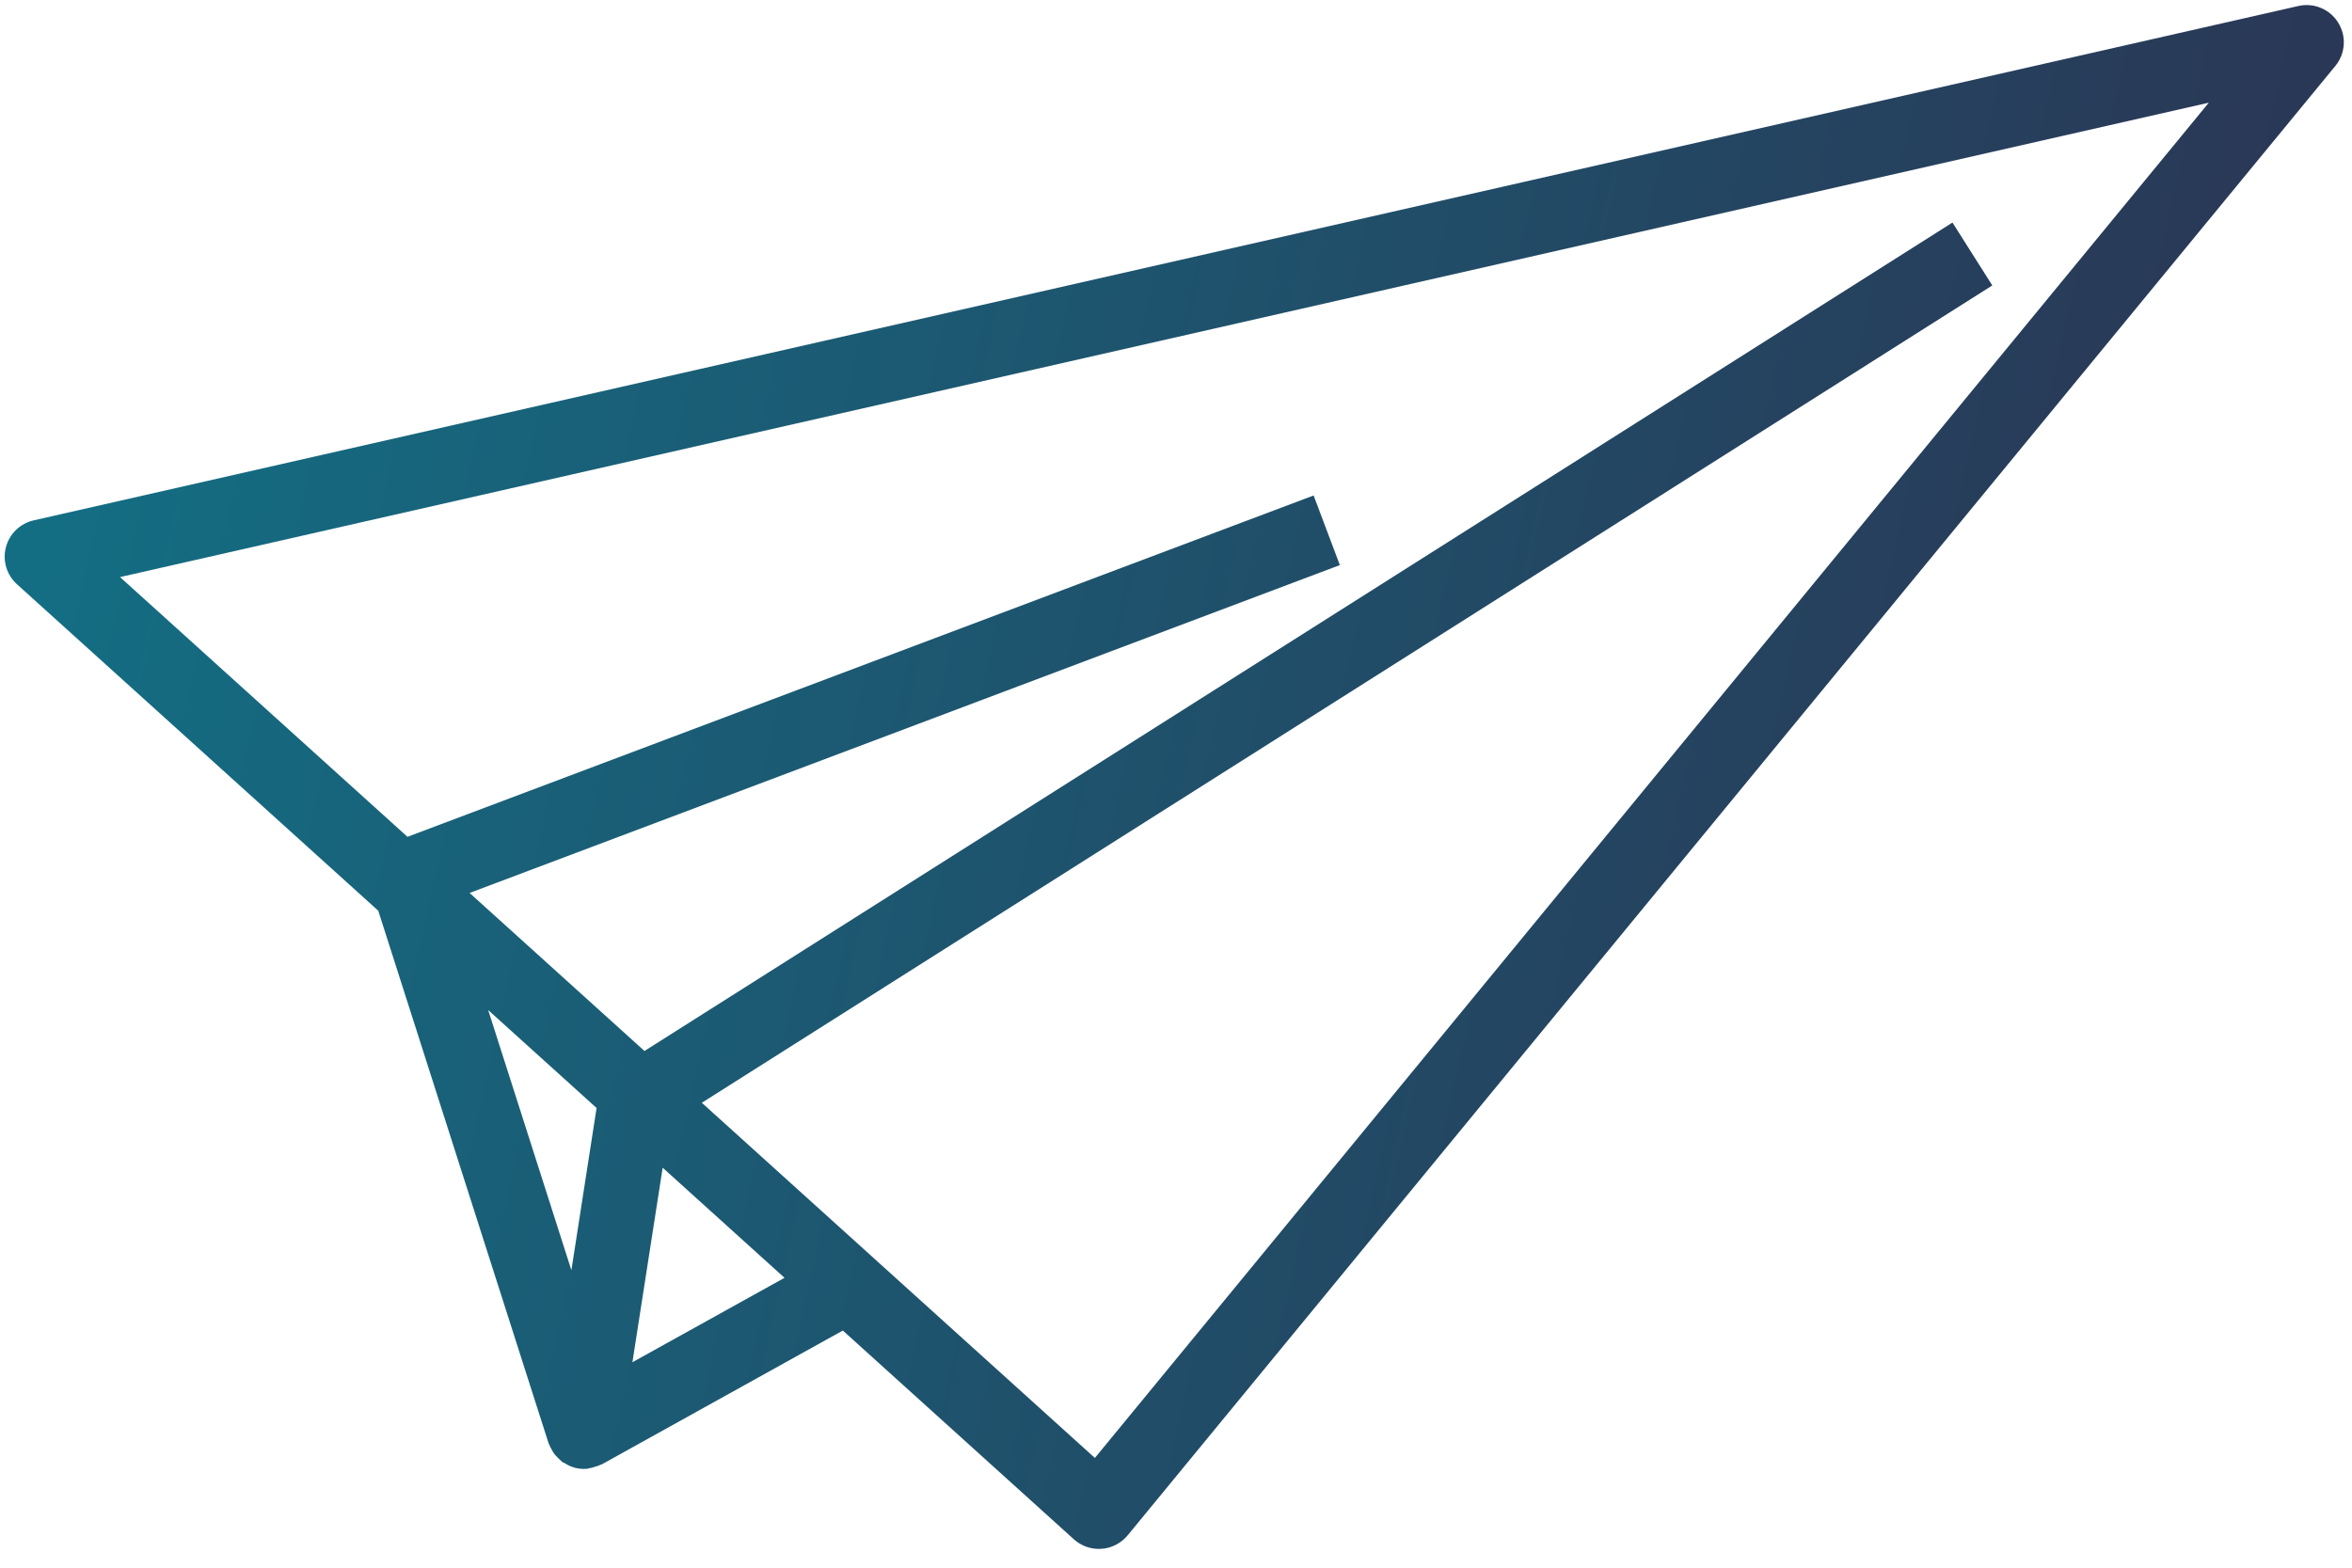 <svg xmlns="http://www.w3.org/2000/svg" width="78" height="52" viewBox="0 0 78 52" fill="none"><path d="M76.221 0.199L1.117 17.26C0.896 17.31 0.694 17.42 0.531 17.577C0.369 17.734 0.253 17.933 0.196 18.152C0.138 18.37 0.142 18.601 0.207 18.817C0.272 19.034 0.395 19.229 0.563 19.38L12.544 30.208L18.191 47.867C18.196 47.887 18.209 47.901 18.216 47.92C18.237 47.974 18.263 48.026 18.292 48.075C18.319 48.126 18.346 48.176 18.38 48.222C18.412 48.265 18.45 48.302 18.488 48.342C18.53 48.386 18.572 48.428 18.619 48.465C18.634 48.477 18.644 48.492 18.66 48.504C18.676 48.515 18.696 48.514 18.713 48.524C18.853 48.618 19.011 48.681 19.176 48.71C19.269 48.724 19.365 48.728 19.462 48.722C19.482 48.72 19.5 48.71 19.519 48.707C19.588 48.698 19.652 48.677 19.719 48.656C19.786 48.635 19.853 48.618 19.914 48.587C19.93 48.579 19.948 48.579 19.964 48.569L27.951 44.134L35.614 51.059C35.738 51.171 35.883 51.257 36.041 51.311C36.199 51.365 36.367 51.386 36.533 51.374C36.7 51.362 36.862 51.316 37.01 51.239C37.158 51.162 37.29 51.056 37.396 50.928L77.448 2.187C77.612 1.988 77.709 1.743 77.726 1.486C77.744 1.23 77.68 0.974 77.544 0.755C77.41 0.536 77.21 0.364 76.972 0.264C76.735 0.164 76.472 0.141 76.221 0.199ZM16.189 33.503L19.785 36.752L18.949 42.133L16.189 33.503ZM20.973 45.185L21.976 38.733L26.017 42.385L20.973 45.185ZM36.31 48.36L28.954 41.712L28.953 41.711L23.275 36.579L66.071 9.468L64.75 7.382L21.373 34.861L15.573 29.619L44.434 18.744L43.564 16.435L13.513 27.757L3.981 19.142L73.251 3.406L36.31 48.36Z" fill="url(#paint0_linear_1194_3151)"></path><defs><linearGradient id="paint0_linear_1194_3151" x1="-23.507" y1="-32.799" x2="84.135" y2="-8.818" gradientUnits="userSpaceOnUse"><stop stop-color="#08899A"></stop><stop offset="1" stop-color="#2B3453"></stop></linearGradient></defs></svg>